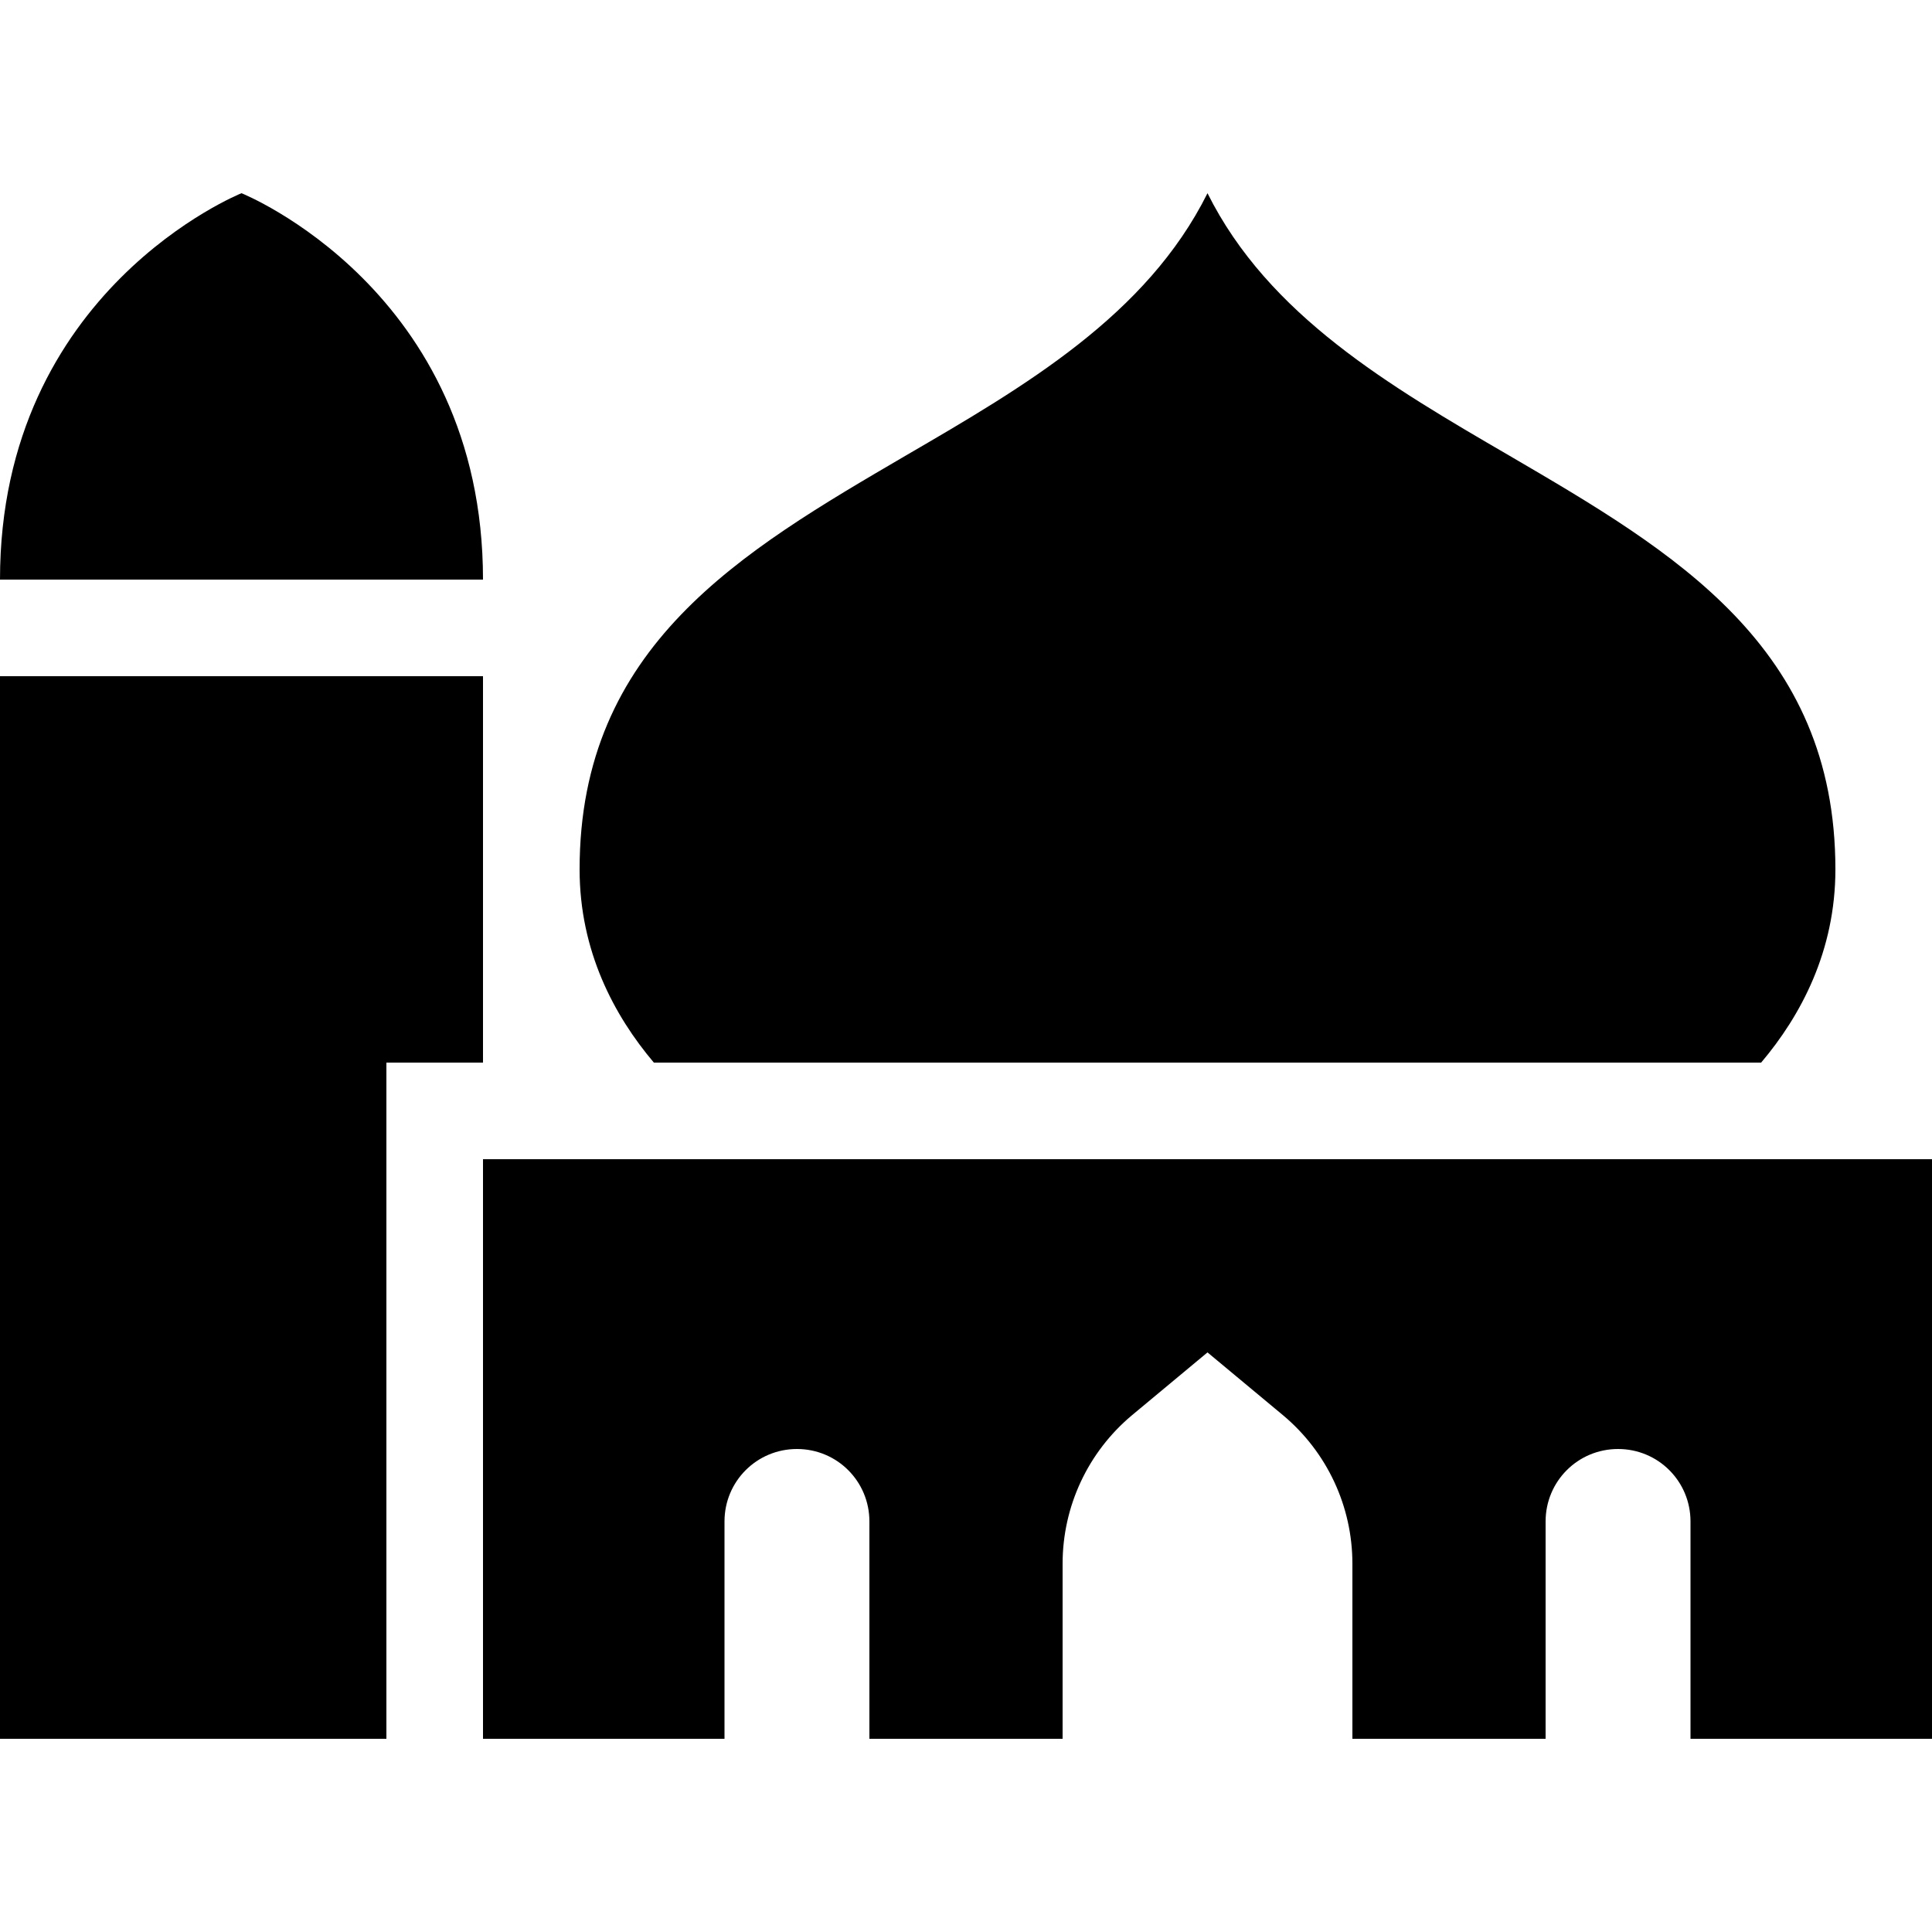 <svg xmlns="http://www.w3.org/2000/svg" width="24" height="24" viewBox="0 0 640 512"><path d="M0 512L0 160l160 0 0 128-32 0 0 32 0 192L0 512zM80 0s80 32 80 128L0 128C0 32 80 0 80 0zM216.6 288c-13.2-15.6-24.6-37-24.6-64c0-74 53.5-105.2 107.9-137C339.6 63.9 379.8 40.5 400 0c20.2 40.5 60.4 63.9 100.1 87C554.5 118.8 608 150 608 224c0 27-11.4 48.4-24.6 64l-366.7 0zM288 512l0-72c0-13.3-10.7-24-24-24s-24 10.7-24 24l0 72-80 0 0-192 480 0 0 192-80 0 0-72c0-13.3-10.7-24-24-24s-24 10.7-24 24l0 72-64 0 0-58c0-19-8.4-37-23-49.2L400 384l-25 20.8C360.4 417 352 435 352 454l0 58-64 0z"/></svg>